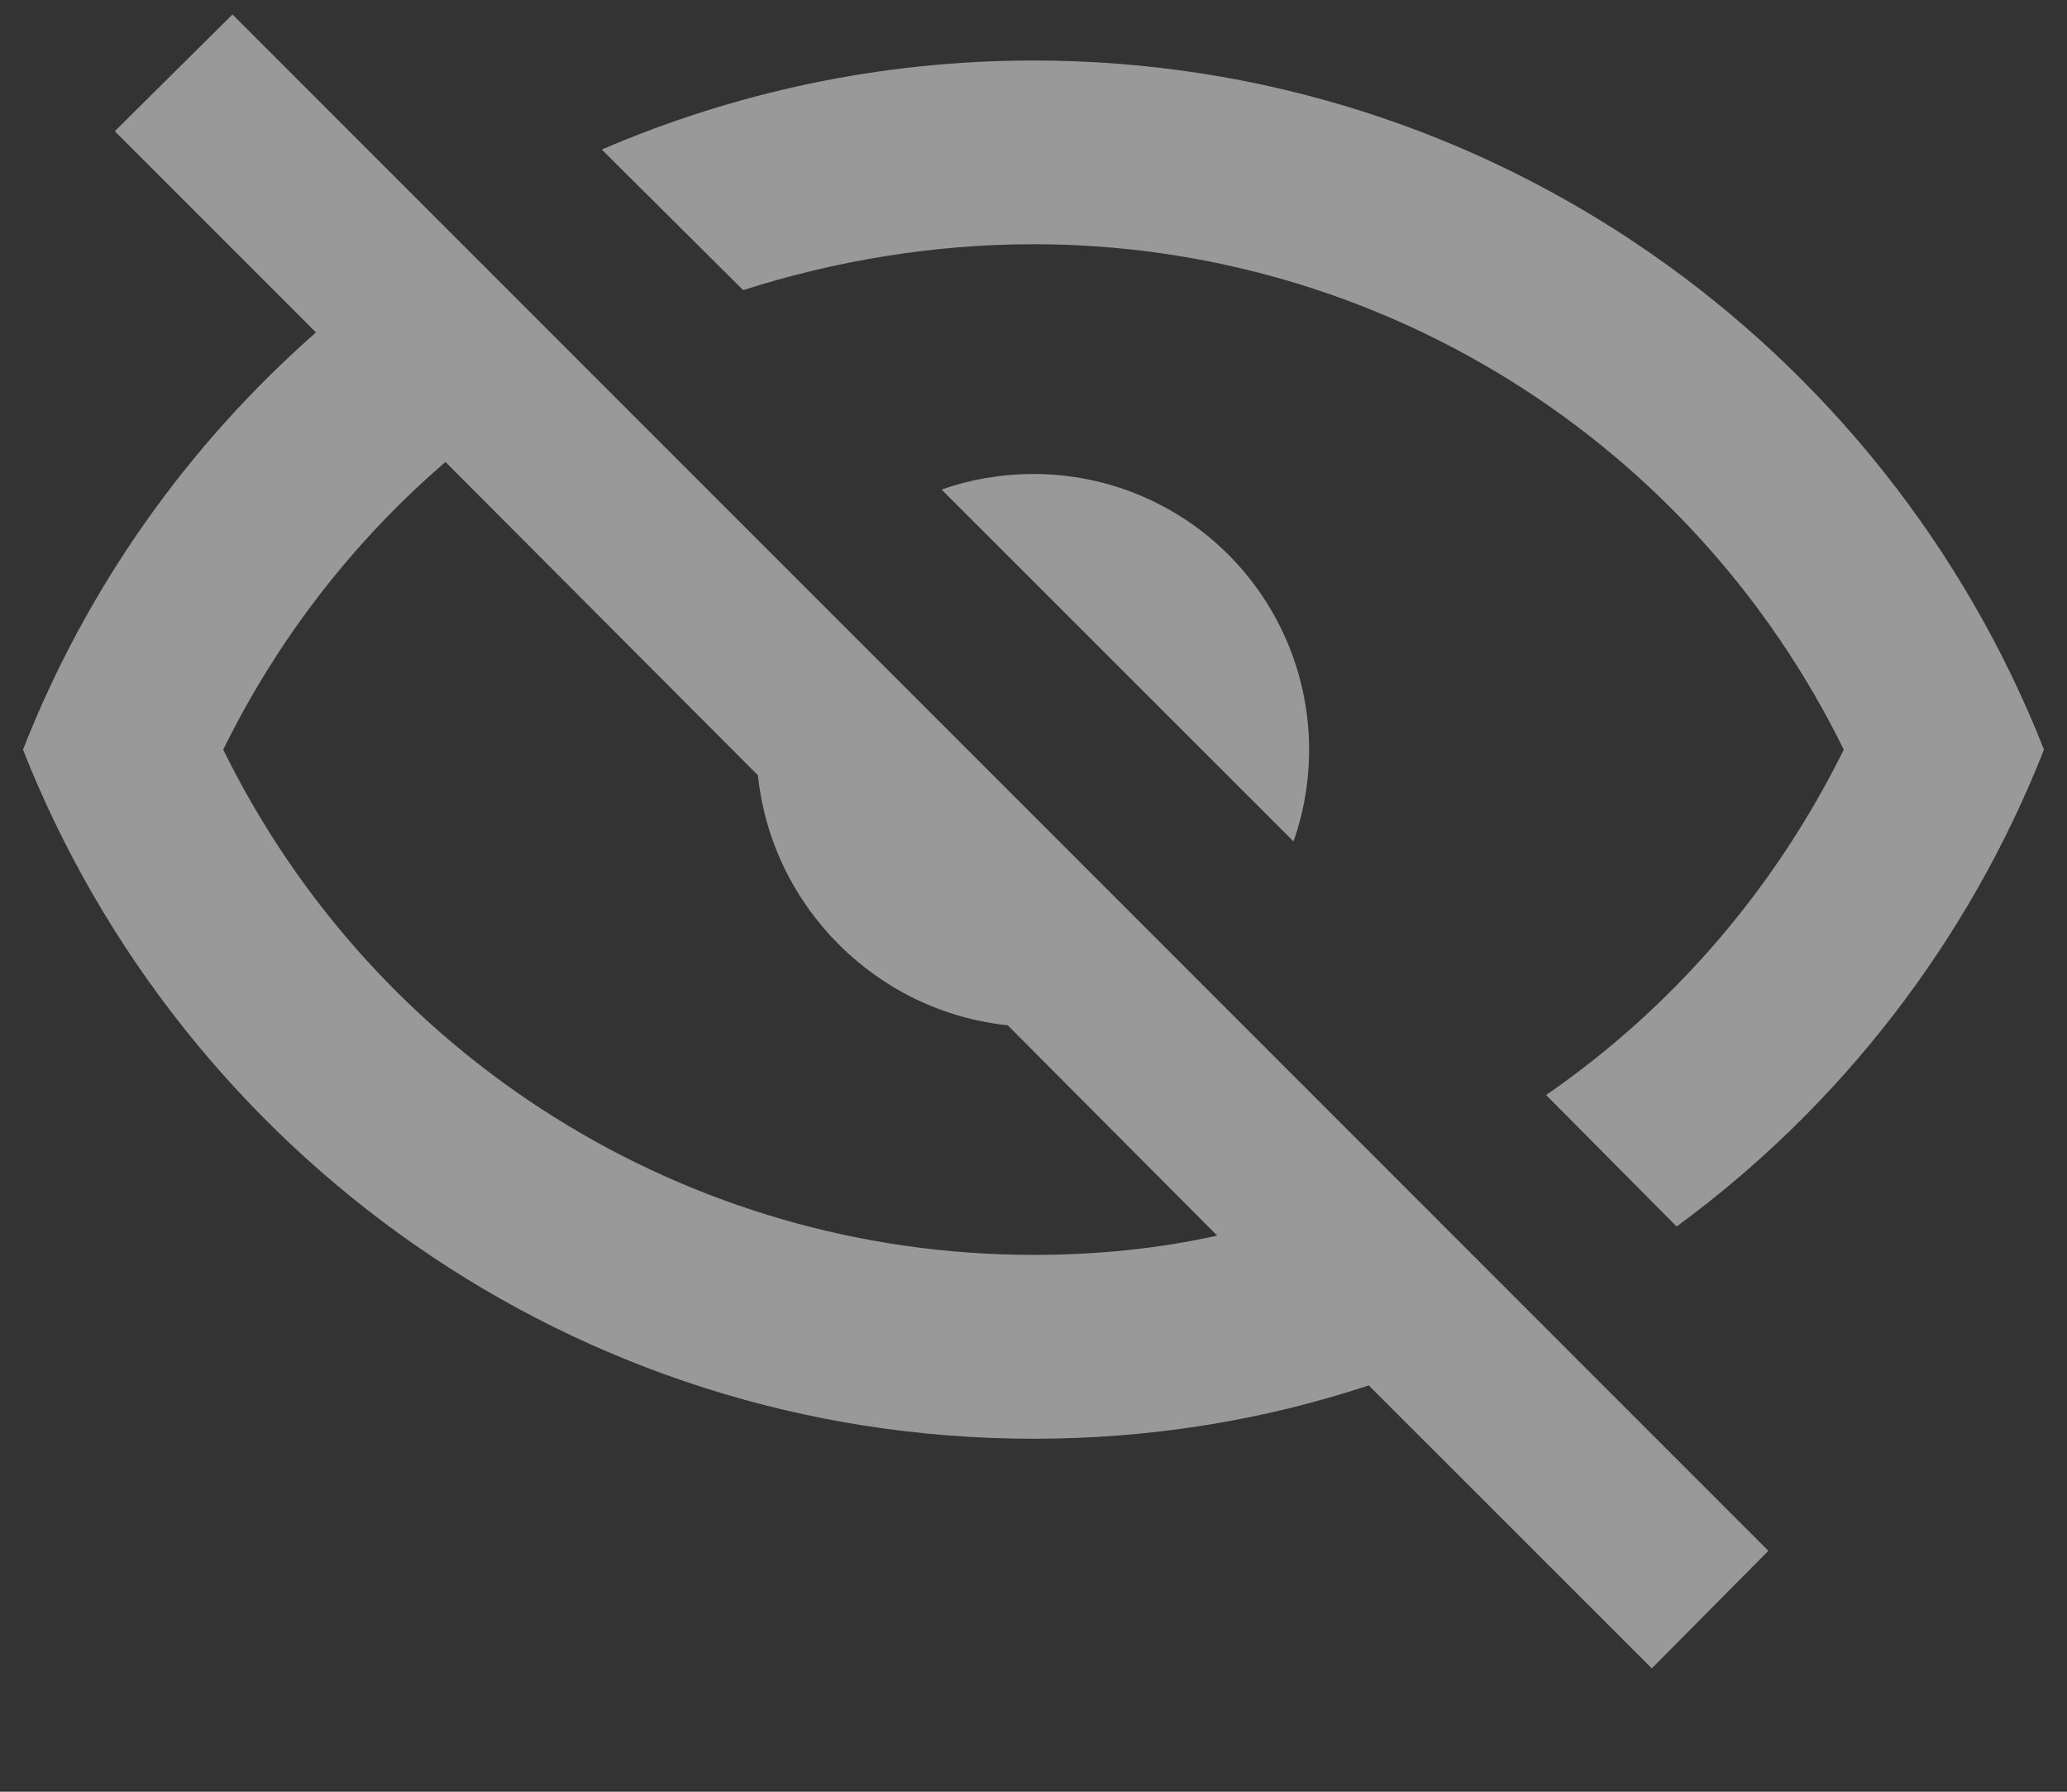 <svg width="15" height="13" viewBox="0 0 15 13" fill="none" xmlns="http://www.w3.org/2000/svg">
<rect x="0" y="0" width="15" height="13" fill="#333333" stroke="none"/>
<path d="M0.833 0.952L1.687 0.105L12.833 11.252L11.987 12.105L9.933 10.052C9.167 10.305 8.353 10.439 7.5 10.439C4.167 10.439 1.32 8.365 0.167 5.439C0.627 4.265 1.36 3.232 2.293 2.412L0.833 0.952ZM7.5 3.439C8.03 3.439 8.539 3.649 8.914 4.024C9.289 4.4 9.5 4.908 9.5 5.439C9.5 5.672 9.46 5.899 9.387 6.105L6.833 3.552C7.04 3.479 7.267 3.439 7.5 3.439ZM7.5 0.439C10.833 0.439 13.68 2.512 14.833 5.439C14.287 6.825 13.36 8.025 12.167 8.899L11.22 7.945C12.127 7.319 12.873 6.465 13.38 5.439C12.28 3.199 10.007 1.772 7.5 1.772C6.773 1.772 6.06 1.892 5.393 2.105L4.367 1.085C5.327 0.672 6.387 0.439 7.5 0.439ZM1.62 5.439C2.72 7.679 4.993 9.105 7.5 9.105C7.96 9.105 8.413 9.059 8.833 8.965L7.313 7.439C6.36 7.339 5.6 6.579 5.5 5.625L3.233 3.352C2.573 3.919 2.02 4.625 1.62 5.439Z" fill="white" fill-opacity="0.5"/>
</svg>
